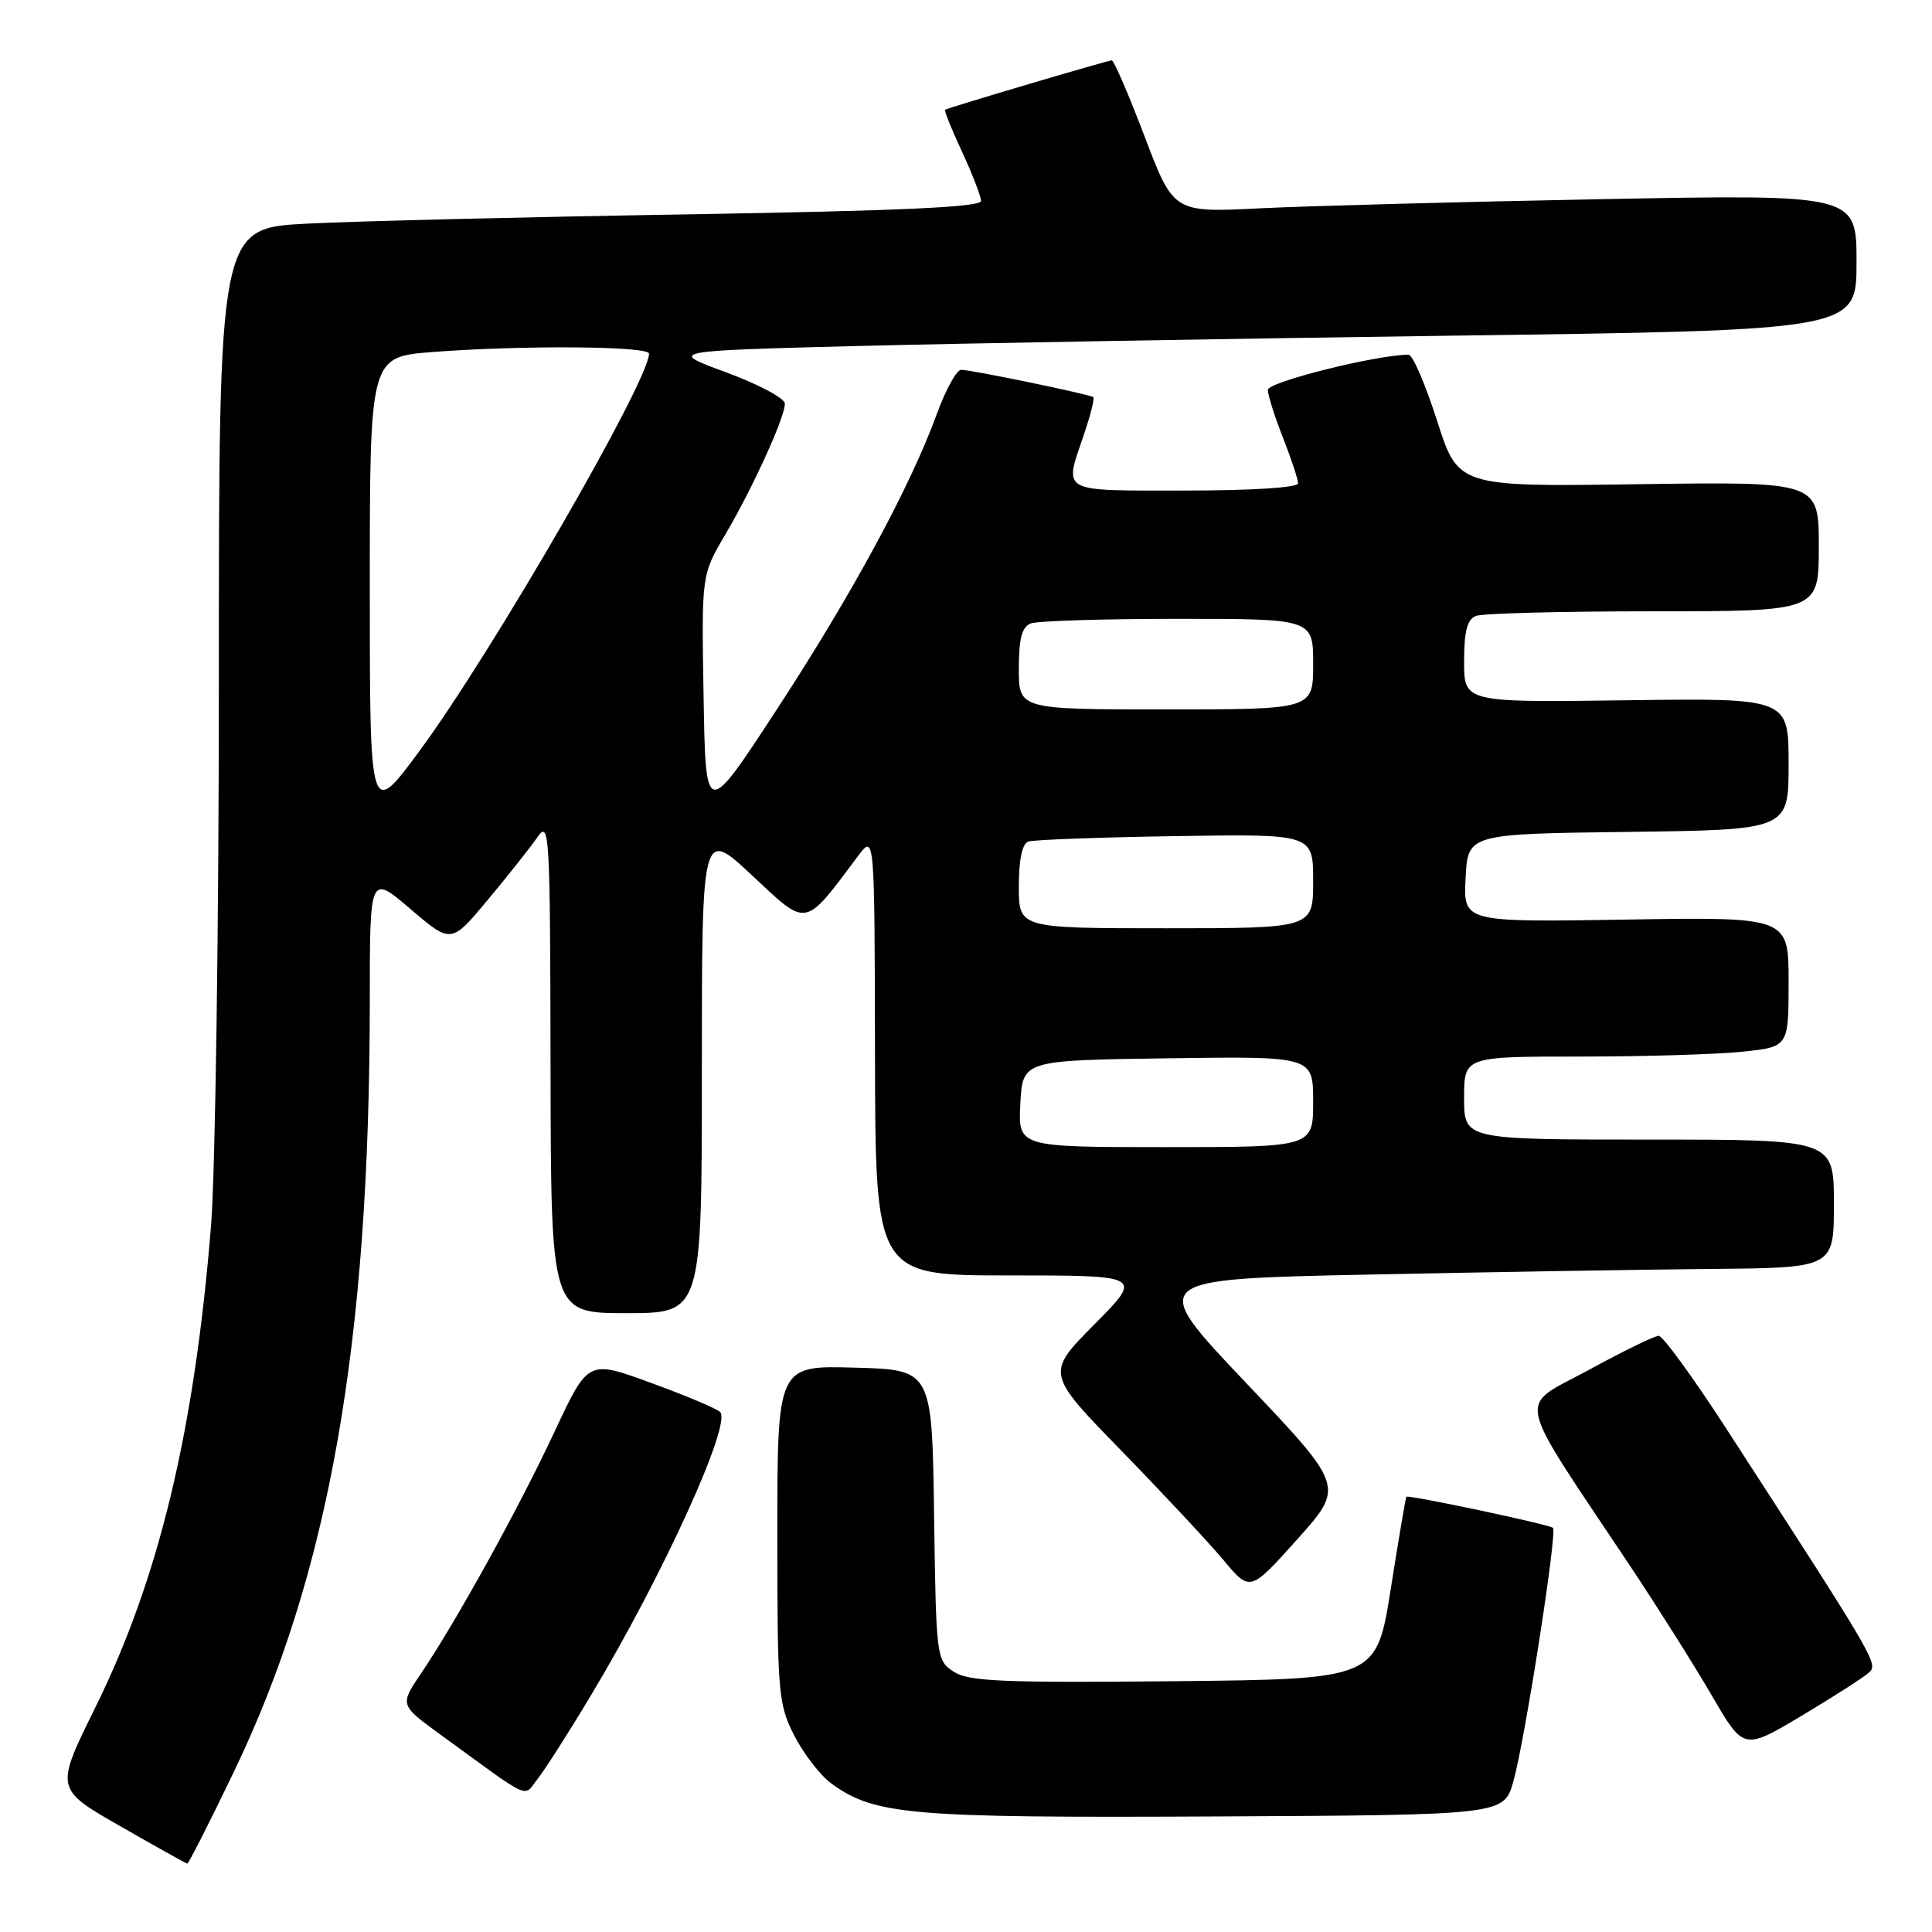 <?xml version="1.0" encoding="UTF-8" standalone="no"?>
<!DOCTYPE svg PUBLIC "-//W3C//DTD SVG 1.1//EN" "http://www.w3.org/Graphics/SVG/1.1/DTD/svg11.dtd" >
<svg xmlns="http://www.w3.org/2000/svg" xmlns:xlink="http://www.w3.org/1999/xlink" version="1.1" viewBox="0 0 256 256">
 <g >
 <path fill="currentColor"
d=" M 31.00 234.75 C 43.62 208.51 48.98 178.05 49.00 132.67 C 49.00 115.85 49.00 115.85 54.39 120.45 C 59.78 125.06 59.78 125.06 64.64 119.23 C 67.31 116.03 70.26 112.30 71.20 110.95 C 72.81 108.62 72.90 110.14 72.95 141.25 C 73.00 174.00 73.00 174.00 83.00 174.00 C 93.00 174.00 93.00 174.00 93.00 141.89 C 93.00 109.77 93.00 109.77 99.68 116.02 C 107.07 122.93 106.49 123.04 113.69 113.43 C 115.89 110.50 115.89 110.50 115.94 139.75 C 116.00 169.00 116.00 169.00 133.72 169.00 C 151.44 169.00 151.44 169.00 145.02 175.48 C 138.59 181.97 138.59 181.97 148.59 192.23 C 154.09 197.88 160.18 204.40 162.12 206.72 C 165.64 210.94 165.64 210.94 171.90 203.96 C 178.15 196.98 178.15 196.98 165.11 183.24 C 152.07 169.50 152.07 169.50 181.29 168.89 C 197.35 168.56 217.81 168.22 226.75 168.14 C 243.00 168.00 243.00 168.00 243.00 159.50 C 243.00 151.00 243.00 151.00 218.50 151.00 C 194.00 151.00 194.00 151.00 194.00 145.50 C 194.00 140.00 194.00 140.00 209.35 140.00 C 217.80 140.00 227.47 139.71 230.85 139.36 C 237.00 138.72 237.00 138.72 237.00 130.11 C 237.00 121.50 237.00 121.50 215.45 121.85 C 193.89 122.20 193.89 122.20 194.20 116.35 C 194.50 110.50 194.50 110.50 215.75 110.23 C 237.00 109.96 237.00 109.96 237.00 101.23 C 237.00 92.50 237.00 92.50 215.50 92.79 C 194.00 93.08 194.00 93.08 194.00 87.64 C 194.00 83.62 194.41 82.06 195.58 81.61 C 196.45 81.27 207.03 81.00 219.08 81.00 C 241.00 81.00 241.00 81.00 241.00 72.41 C 241.00 63.82 241.00 63.82 217.11 64.16 C 193.22 64.50 193.22 64.50 190.42 55.75 C 188.88 50.94 187.18 47.00 186.65 47.00 C 182.44 47.00 168.00 50.61 168.00 51.66 C 168.00 52.35 168.90 55.21 170.00 58.00 C 171.10 60.79 172.00 63.51 172.00 64.04 C 172.00 64.61 165.95 65.00 157.00 65.00 C 140.26 65.00 140.97 65.39 143.61 57.62 C 144.50 55.02 145.06 52.77 144.86 52.62 C 144.35 52.24 128.69 49.00 127.36 49.00 C 126.76 49.00 125.32 51.61 124.15 54.81 C 120.63 64.48 112.92 78.71 102.95 93.98 C 93.50 108.45 93.50 108.45 93.23 92.31 C 92.95 76.17 92.95 76.17 96.10 70.84 C 99.76 64.62 104.00 55.31 104.00 53.48 C 104.00 52.78 100.51 50.92 96.25 49.35 C 88.50 46.50 88.50 46.50 113.50 45.85 C 127.25 45.50 162.69 44.88 192.25 44.48 C 246.00 43.76 246.00 43.76 246.00 34.76 C 246.00 25.75 246.00 25.75 212.25 26.39 C 193.69 26.74 173.32 27.29 167.00 27.60 C 155.50 28.18 155.50 28.18 151.67 18.09 C 149.56 12.54 147.60 8.00 147.32 8.00 C 146.79 8.00 125.72 14.24 125.23 14.54 C 125.08 14.63 126.09 17.14 127.47 20.10 C 128.85 23.07 129.98 26.01 129.99 26.63 C 130.00 27.45 119.09 27.94 91.25 28.40 C 69.94 28.75 47.21 29.30 40.75 29.63 C 29.00 30.22 29.00 30.22 29.00 89.97 C 29.00 122.82 28.53 155.45 27.96 162.46 C 25.76 189.65 21.05 209.22 12.62 226.27 C 7.30 237.04 7.30 237.04 15.90 241.96 C 20.63 244.67 24.64 246.91 24.81 246.94 C 24.98 246.97 27.76 241.49 31.00 234.75 Z  M 200.54 236.00 C 202.08 230.47 206.36 203.03 205.78 202.45 C 205.33 202.00 186.62 198.04 186.35 198.33 C 186.26 198.42 185.33 203.90 184.29 210.50 C 182.39 222.50 182.39 222.50 155.54 222.77 C 132.85 222.99 128.34 222.80 126.37 221.51 C 124.08 220.01 124.04 219.64 123.77 200.74 C 123.50 181.50 123.50 181.50 113.25 181.22 C 103.00 180.93 103.00 180.93 103.00 203.25 C 103.00 224.43 103.12 225.80 105.25 229.98 C 106.49 232.40 108.70 235.26 110.17 236.33 C 115.89 240.49 120.49 240.89 160.90 240.69 C 199.29 240.50 199.29 240.50 200.54 236.00 Z  M 78.39 224.50 C 87.89 208.65 97.02 188.57 95.41 187.09 C 94.91 186.62 90.77 184.88 86.21 183.22 C 77.93 180.19 77.93 180.19 73.50 189.66 C 68.78 199.77 60.48 214.80 55.81 221.71 C 52.97 225.91 52.97 225.91 58.23 229.75 C 70.74 238.85 69.27 238.18 71.25 235.70 C 72.21 234.49 75.43 229.45 78.39 224.50 Z  M 247.67 221.60 C 248.89 220.46 248.54 219.87 228.71 189.25 C 224.34 182.51 220.33 177.00 219.79 177.00 C 219.25 177.00 215.05 179.05 210.45 181.56 C 201.00 186.71 200.46 184.18 216.00 207.50 C 219.66 213.00 224.55 220.75 226.85 224.71 C 231.05 231.93 231.05 231.93 238.77 227.32 C 243.02 224.78 247.03 222.21 247.67 221.60 Z  M 135.20 146.25 C 135.50 140.50 135.50 140.50 154.75 140.23 C 174.00 139.96 174.00 139.96 174.00 145.98 C 174.00 152.00 174.00 152.00 154.45 152.00 C 134.90 152.00 134.90 152.00 135.20 146.25 Z  M 135.00 117.47 C 135.00 113.94 135.45 111.78 136.25 111.51 C 136.94 111.27 145.71 110.95 155.75 110.79 C 174.00 110.50 174.00 110.50 174.00 116.75 C 174.00 123.00 174.00 123.00 154.50 123.00 C 135.00 123.00 135.00 123.00 135.00 117.47 Z  M 49.00 77.87 C 49.00 47.30 49.00 47.30 57.25 46.65 C 69.12 45.73 86.00 45.85 86.00 46.86 C 86.00 50.46 65.22 86.44 55.61 99.47 C 49.00 108.43 49.00 108.43 49.00 77.87 Z  M 135.00 88.61 C 135.00 84.61 135.41 83.06 136.58 82.61 C 137.45 82.27 146.23 82.00 156.08 82.00 C 174.00 82.00 174.00 82.00 174.00 88.00 C 174.00 94.00 174.00 94.00 154.50 94.00 C 135.00 94.00 135.00 94.00 135.00 88.61 Z "/>
</g>
</svg>